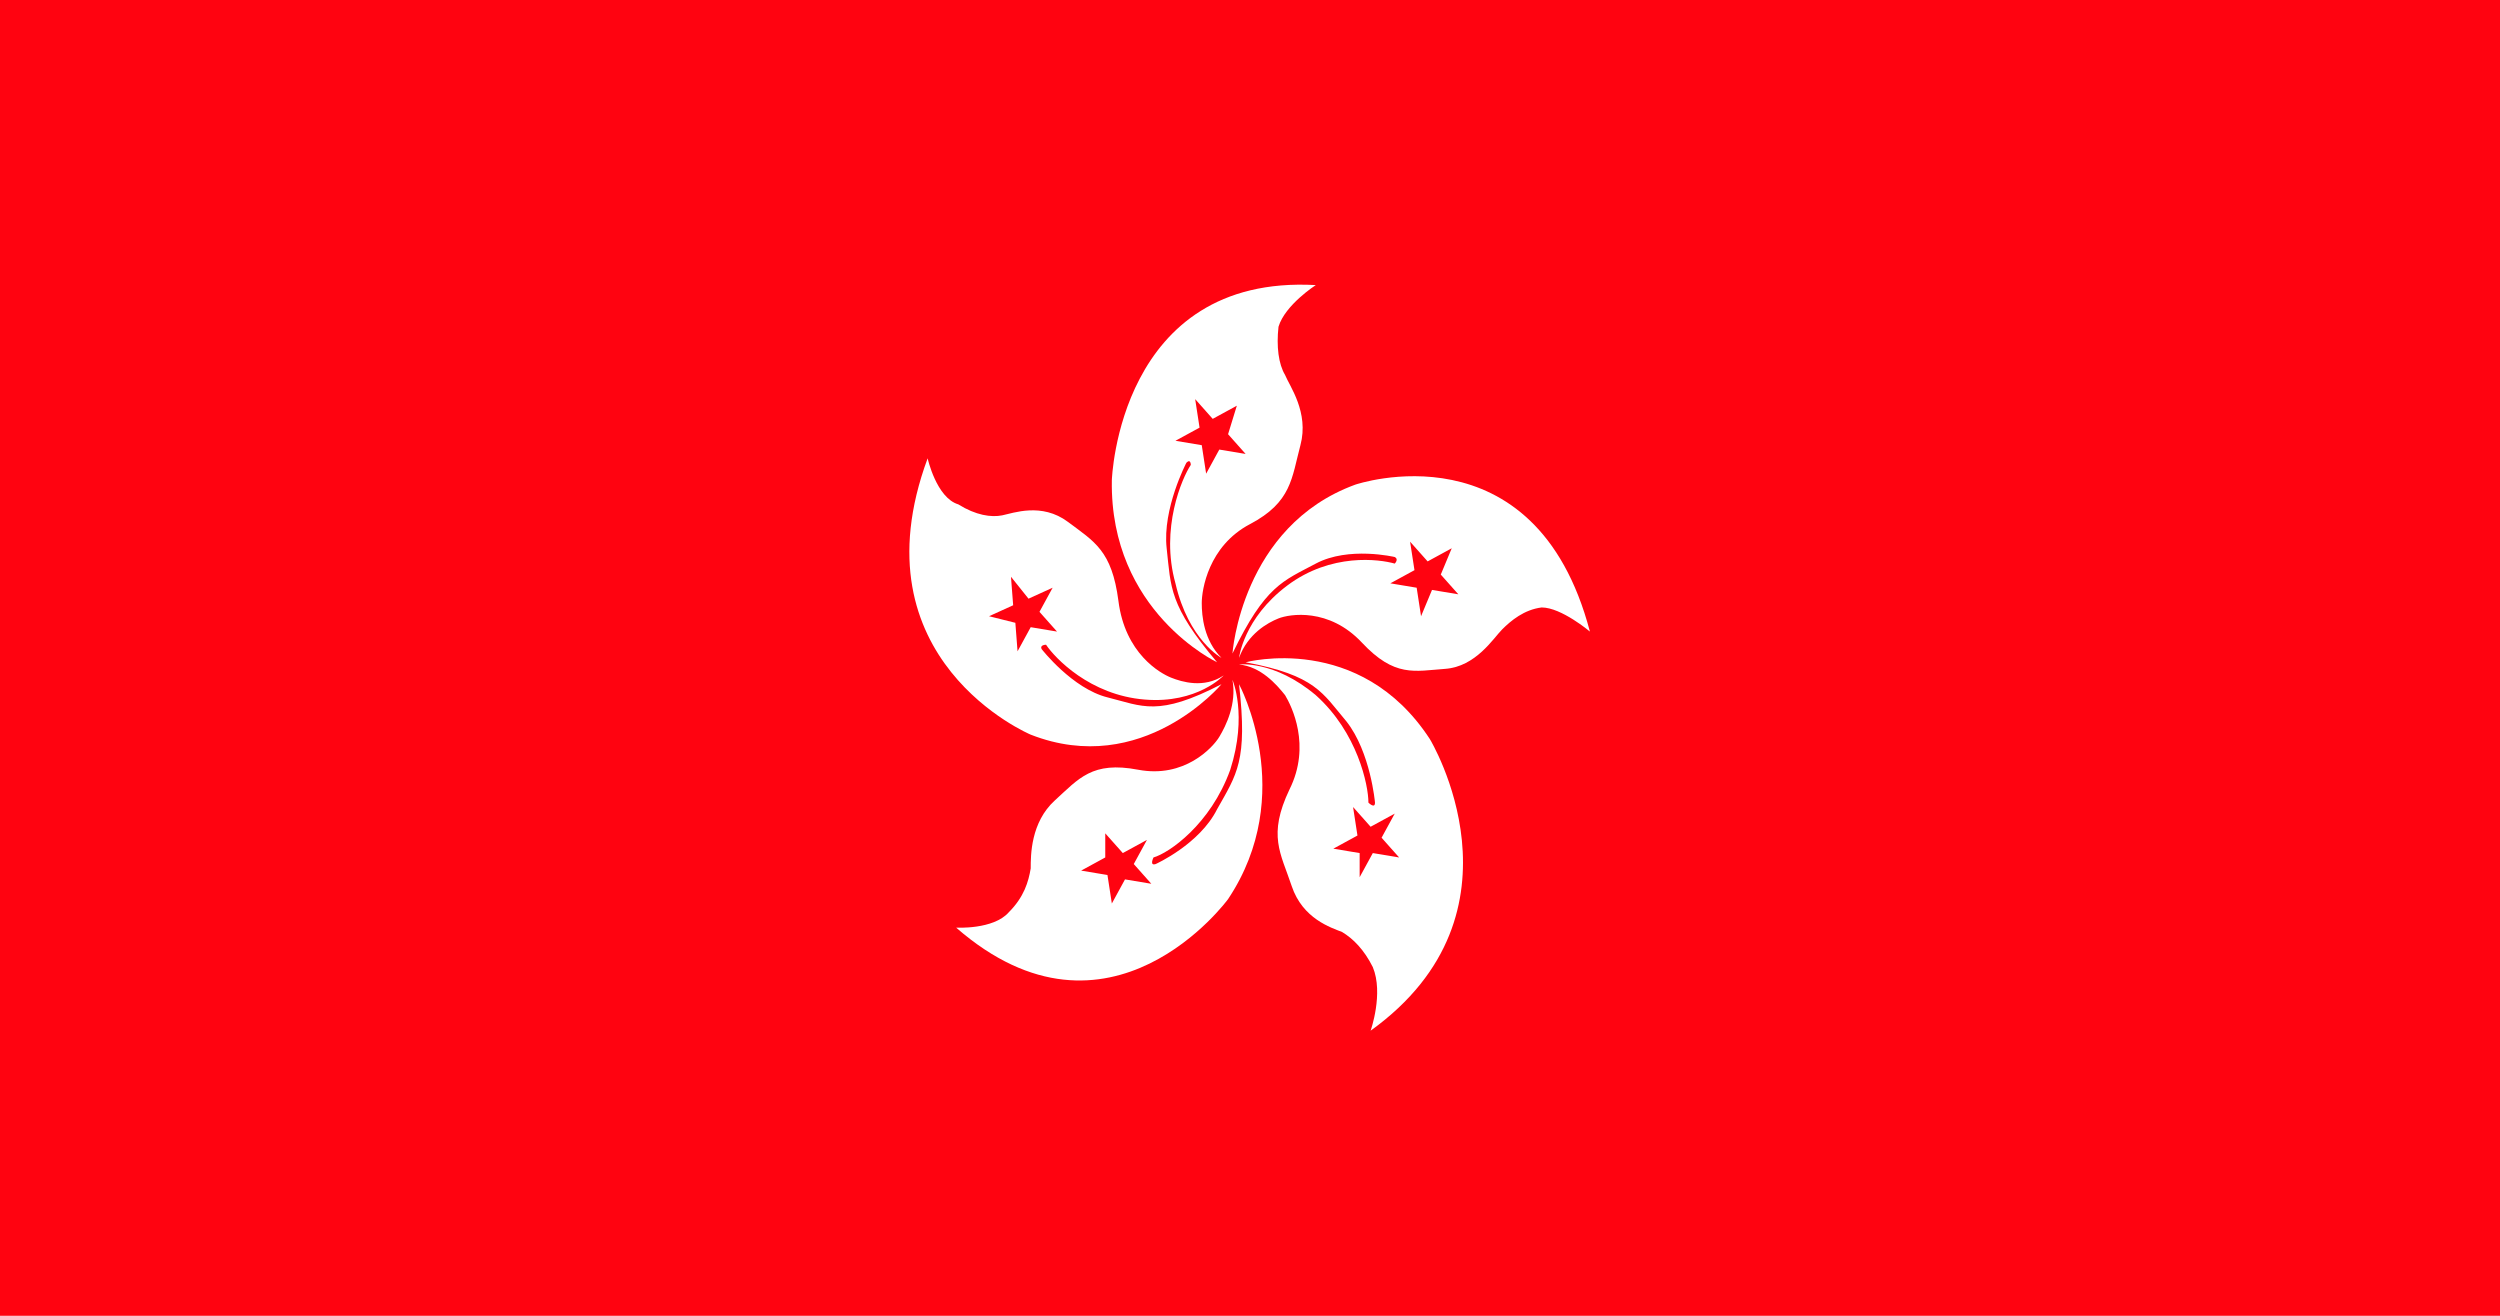 <?xml version="1.0" encoding="utf-8"?>
<!-- Generator: Adobe Illustrator 28.1.0, SVG Export Plug-In . SVG Version: 6.00 Build 0)  -->
<svg version="1.1" id="Layer_1" xmlns="http://www.w3.org/2000/svg" xmlns:xlink="http://www.w3.org/1999/xlink" x="0px" y="0px"
	 viewBox="0 0 114 60" style="enable-background:new 0 0 114 60;" xml:space="preserve">
<style type="text/css">
	.st0{fill:#FF0310;}
	.st1{fill:#FFFFFF;}
</style>
<g>
	<rect x="-0.1" y="-0.1" class="st0" width="114.1" height="60.2"/>
	<g>
		<g>
			<path class="st1" d="M60,13L60,13c-9-0.5-9.3,8.9-9.3,8.9c-0.1,6,4.8,8.3,4.8,8.3c-2.2-2.6-2.1-3.4-2.3-5.2
				c-0.2-1.8,0.9-3.9,0.9-3.9c0.2-0.2,0.2,0.1,0.2,0.1c-0.4,0.6-1.4,2.9-0.7,5.4c0.6,2.6,2.1,3.4,2.1,3.4c-0.8-0.8-0.9-1.9-0.9-2.5
				c0-0.6,0.3-2.6,2.2-3.6c1.9-1,1.9-2.1,2.3-3.6c0.4-1.5-0.5-2.7-0.7-3.2c-0.3-0.5-0.4-1.3-0.3-2.2C58.6,13.9,60,13,60,13z
				 M55.6,20.5l-0.6,1.1l-0.2-1.3l-1.2-0.2l1.1-0.6l-0.2-1.3l0.8,0.9l1.1-0.6L56,19.8l0.8,0.9L55.6,20.5z"/>
		</g>
		<g>
			<path class="st1" d="M72.5,28.8L72.5,28.8c-2.5-9.5-10.7-6.7-10.7-6.7c-5.2,1.9-5.6,7.7-5.6,7.7c1.5-3.1,2.3-3.3,3.8-4.1
				c1.5-0.8,3.6-0.3,3.6-0.3c0.2,0.1,0,0.3,0,0.3c-0.7-0.2-2.9-0.5-4.9,1c-2,1.5-2.2,3.3-2.2,3.3c0.4-1.1,1.3-1.6,1.8-1.8
				c0.5-0.2,2.3-0.5,3.8,1.1c1.5,1.6,2.4,1.3,3.8,1.2c1.4-0.1,2.2-1.4,2.6-1.8c0.4-0.4,1-0.9,1.8-1C71.2,27.7,72.5,28.8,72.5,28.8z
				 M64.6,26.8l-1.2-0.2l1.1-0.6l-0.2-1.3l0.8,0.9l1.1-0.6l-0.5,1.2l0.8,0.9l-1.2-0.2l-0.5,1.2L64.6,26.8z"/>
		</g>
		<g>
			<path class="st1" d="M62.5,47L62.5,47c7.5-5.4,2.7-13.3,2.7-13.3c-3.2-4.9-8.4-3.5-8.4-3.5c3.2,0.6,3.5,1.4,4.6,2.7
				c1.1,1.4,1.3,3.7,1.3,3.7c0,0.3-0.3,0-0.3,0c0-0.8-0.5-3.2-2.4-4.9c-1.9-1.6-3.5-1.4-3.5-1.4c1,0.1,1.7,0.9,2.1,1.4
				c0.3,0.5,1.2,2.3,0.2,4.3c-1,2.1-0.4,2.9,0.1,4.4c0.5,1.5,1.8,1.9,2.3,2.1c0.5,0.3,1,0.8,1.4,1.6C63.1,45.3,62.5,47,62.5,47z
				 M61.9,38.1l-0.2-1.3l0.8,0.9l1.1-0.6l-0.6,1.1l0.8,0.9l-1.2-0.2l-0.6,1.1L62,38.9l-1.2-0.2L61.9,38.1z"/>
		</g>
		<g>
			<path class="st1" d="M43.6,42.3L43.6,42.3C50.6,48.4,56,41,56,41c3.2-4.8,0.5-9.8,0.5-9.8c0.4,3.5-0.1,4.1-1,5.7
				c-0.8,1.6-2.8,2.5-2.8,2.5c-0.3,0.1-0.1-0.3-0.1-0.3c0.7-0.2,2.6-1.5,3.5-4c0.8-2.5,0.1-4.1,0.1-4.1c0.2,1.1-0.3,2.1-0.6,2.6
				c-0.3,0.5-1.6,1.9-3.7,1.5c-2.1-0.4-2.7,0.4-3.8,1.4c-1.1,1-1.1,2.5-1.1,3.1c-0.1,0.6-0.3,1.3-1,2C45.3,42.4,43.6,42.3,43.6,42.3
				z M51.2,38.9l1.1-0.6l-0.6,1.1l0.8,0.9l-1.2-0.2l-0.6,1.1l-0.2-1.3l-1.2-0.2l1.1-0.6L50.4,38L51.2,38.9z"/>
		</g>
		<g>
			<path class="st1" d="M42.3,20.9L42.3,20.9C38.9,30.1,47,33.5,47,33.5c5.1,2,8.7-2.3,8.7-2.3c-2.9,1.5-3.6,1-5.2,0.6
				c-1.6-0.4-3-2.2-3-2.2c-0.1-0.2,0.2-0.2,0.2-0.2c0.4,0.6,2,2.3,4.5,2.5c2.4,0.2,3.6-1.1,3.6-1.1c-0.9,0.6-1.9,0.3-2.4,0.1
				c-0.5-0.2-2.1-1.1-2.4-3.5c-0.3-2.3-1.1-2.7-2.3-3.6c-1.2-0.9-2.5-0.4-3-0.3c-0.5,0.1-1.2,0-2-0.5C42.7,22.7,42.3,20.9,42.3,20.9
				z M47.4,27.9l0.8,0.9L47,28.6l-0.6,1.1l-0.1-1.3l-1.2-0.3l1.1-0.5l-0.1-1.3l0.8,1l1.1-0.5L47.4,27.9z"/>
		</g>
	</g>
</g>
</svg>
